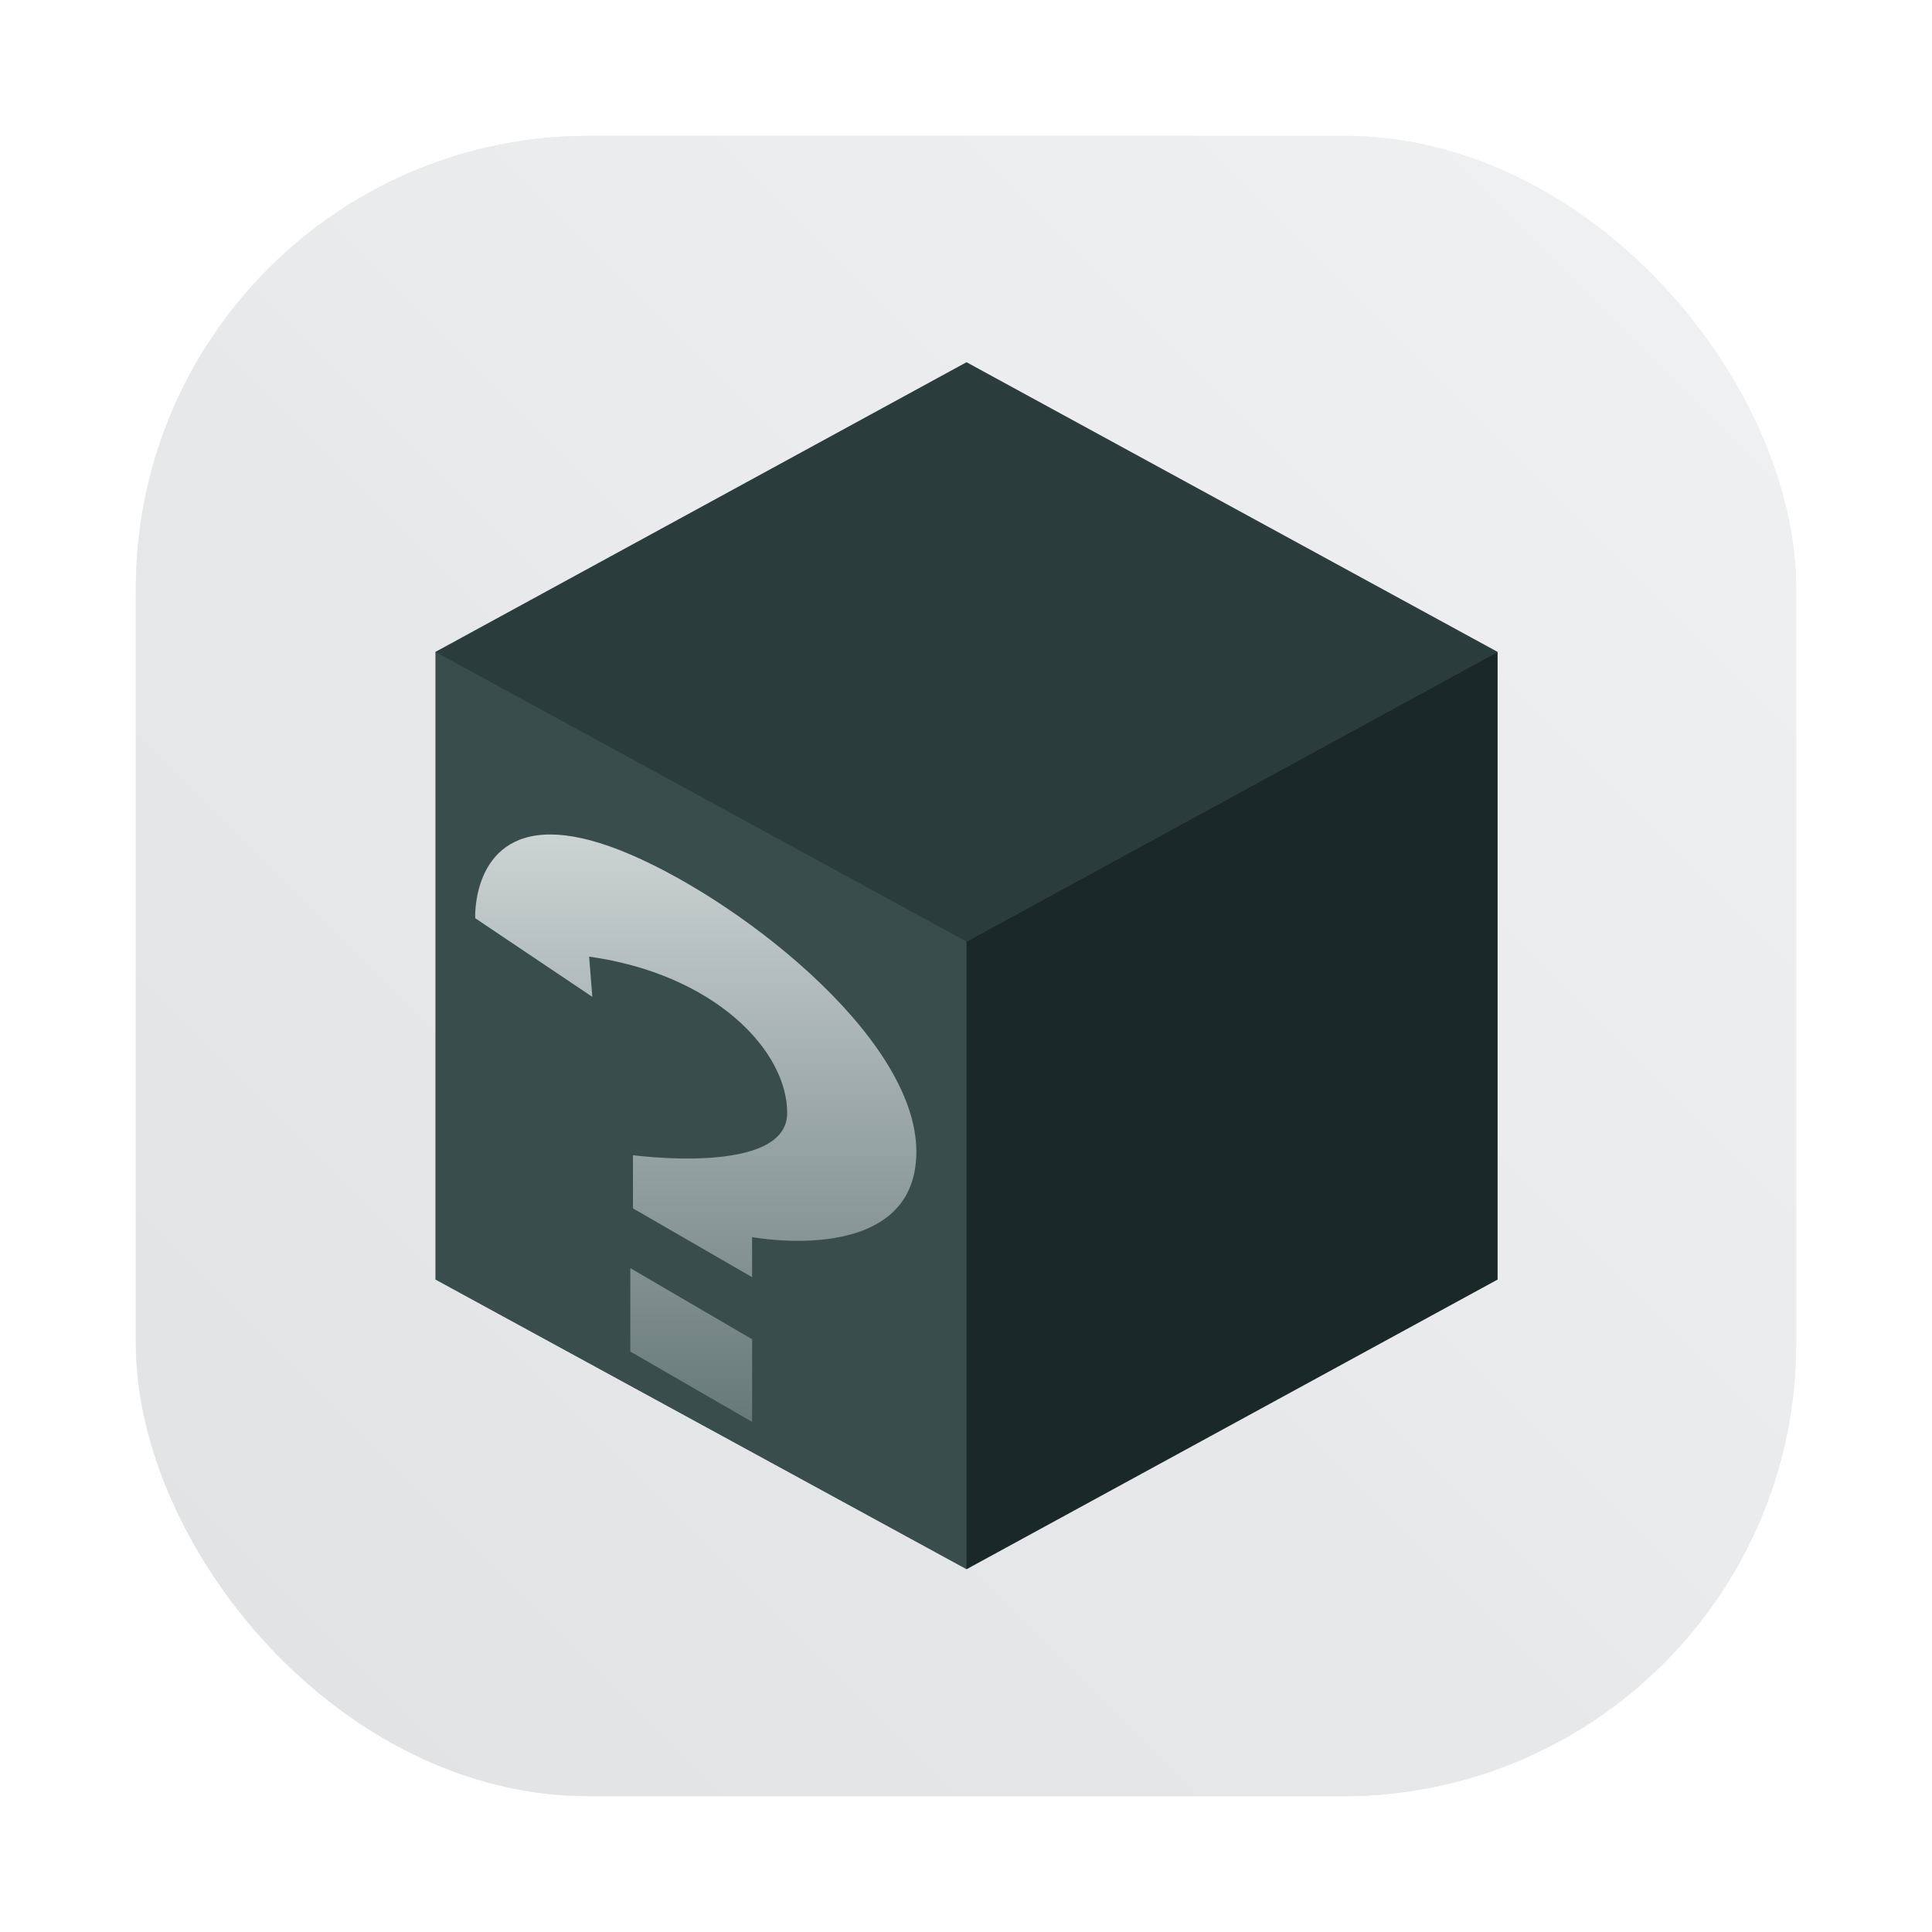 <?xml version="1.0" encoding="UTF-8" standalone="no"?>
<svg
   version="1.1"
   viewBox="0 0 64 64"
   id="svg27"
   sodipodi:docname="kblackbox.svg"
   xml:space="preserve"
   width="64"
   height="64"
   inkscape:version="1.2.2 (b0a8486541, 2022-12-01)"
   xmlns:inkscape="http://www.inkscape.org/namespaces/inkscape"
   xmlns:sodipodi="http://sodipodi.sourceforge.net/DTD/sodipodi-0.dtd"
   xmlns:xlink="http://www.w3.org/1999/xlink"
   xmlns="http://www.w3.org/2000/svg"
   xmlns:svg="http://www.w3.org/2000/svg"><sodipodi:namedview
     id="namedview29"
     pagecolor="#ffffff"
     bordercolor="#999999"
     borderopacity="1"
     inkscape:showpageshadow="0"
     inkscape:pageopacity="0"
     inkscape:pagecheckerboard="0"
     inkscape:deskcolor="#d1d1d1"
     showgrid="false"
     inkscape:zoom="4.21875"
     inkscape:cx="-22.992593"
     inkscape:cy="25.481481"
     inkscape:window-width="1920"
     inkscape:window-height="989"
     inkscape:window-x="0"
     inkscape:window-y="0"
     inkscape:window-maximized="1"
     inkscape:current-layer="svg27" /><defs
     id="defs7"><linearGradient
       inkscape:collect="always"
       id="linearGradient11841"><stop
         style="stop-color:#e0e2e4;stop-opacity:1"
         offset="0"
         id="stop11837" /><stop
         style="stop-color:#eff1f3;stop-opacity:0.996"
         offset="1"
         id="stop11839" /></linearGradient><linearGradient
       inkscape:collect="always"
       id="linearGradient3828"><stop
         style="stop-color:#ccd3d3;stop-opacity:1"
         offset="0"
         id="stop3824" /><stop
         style="stop-color:#677979;stop-opacity:1"
         offset="1"
         id="stop3826" /></linearGradient><linearGradient
       id="linearGradient3764"
       x1="1"
       x2="47"
       gradientTransform="rotate(-90,36.968,-5.437)"
       gradientUnits="userSpaceOnUse"><stop
         style="stop-color:#60e6cb"
         offset="0"
         id="stop2" /><stop
         style="stop-color:#71e9d2"
         offset="1"
         id="stop4" /></linearGradient><linearGradient
       inkscape:collect="always"
       xlink:href="#linearGradient3828"
       id="linearGradient3830"
       x1="-60.494"
       y1="19.689"
       x2="-60.494"
       y2="38.713"
       gradientUnits="userSpaceOnUse"
       gradientTransform="matrix(1.433,0,0,1.433,13.075,-2.298)" /><filter
       id="filter1057"
       x="-0.027"
       y="-0.027"
       width="1.054"
       height="1.054"
       color-interpolation-filters="sRGB"><feGaussianBlur
         stdDeviation="0.619"
         id="feGaussianBlur10891" /></filter><linearGradient
       id="linearGradient1053"
       x1="-127"
       x2="-72"
       y1="60"
       y2="5"
       gradientTransform="translate(203.93,-0.054)"
       gradientUnits="userSpaceOnUse"><stop
         stop-color="#1d2123"
         offset="0"
         id="stop10894" /><stop
         stop-color="#33393e"
         stop-opacity=".996"
         offset="1"
         id="stop10896" /></linearGradient><filter
       id="filter1057-3"
       x="-0.027"
       y="-0.027"
       width="1.054"
       height="1.054"
       color-interpolation-filters="sRGB"><feGaussianBlur
         stdDeviation="0.619"
         id="feGaussianBlur11527" /></filter><linearGradient
       id="linearGradient1053-6"
       x1="-127"
       x2="-72"
       y1="60"
       y2="5"
       gradientTransform="translate(131.5,-0.51)"
       gradientUnits="userSpaceOnUse"><stop
         stop-color="#dee0e2"
         offset="0"
         id="stop11530" /><stop
         stop-color="#f1f3f5"
         stop-opacity=".996"
         offset="1"
         id="stop11532" /></linearGradient><linearGradient
       inkscape:collect="always"
       xlink:href="#linearGradient11841"
       id="linearGradient11843"
       x1="4.5"
       y1="59.501"
       x2="59.501"
       y2="4.5"
       gradientUnits="userSpaceOnUse" /></defs><rect
     x="4.5"
     y="4.5"
     width="55"
     height="55"
     ry="15"
     fill="#141414"
     filter="url(#filter1057)"
     opacity="0.3"
     stroke-linecap="round"
     stroke-width="2.744"
     id="rect11537"
     style="filter:url(#filter1057-3)" /><rect
     x="4.5"
     y="4.5"
     width="55.001"
     height="55.001"
     ry="15"
     stroke-linecap="round"
     stroke-width="2.744"
     id="rect11539"
     style="stroke:none;stroke-opacity:1;fill-opacity:1;fill:url(#linearGradient11843)" /><g
     id="g10510"
     transform="matrix(0.714,0,0,0.714,74.99,9.143)"><path
       d="m -84.826,17.44 h 49.258 l -24.618,42.56 -24.64,-13.44 z"
       style="fill:#394d4d;fill-opacity:1;stroke-width:2.24"
       id="path21" /><path
       d="m -35.546,17.44 -24.64,13.44 V 60 l 24.64,-13.44 z"
       style="fill:#1a2828;fill-opacity:1;stroke-width:2.24"
       id="path23" /><path
       d="m -84.826,17.44 24.64,-13.44 24.64,13.44 -24.64,13.44 z"
       style="fill:#2b3c3c;fill-opacity:1;stroke-width:2.24"
       id="path25" /><path
       id="path3663"
       style="fill:url(#linearGradient3830);fill-opacity:1;stroke:none;stroke-width:1.433px;stroke-linecap:butt;stroke-linejoin:miter;stroke-opacity:1"
       d="m -79.461,25.911 c -3.699,-0.024 -3.52,3.884 -3.52,3.884 l 5.434,3.649 -0.148,-1.866 c 5.786,0.81 9.189,4.329 9.189,7.258 0,2.929 -7.155,1.953 -7.155,1.953 v 2.468 l 5.526,3.193 v -1.861 c 0,2e-6 7.622,1.441 7.622,-3.962 0,-5.403 -8.521,-11.92 -13.719,-13.974 -1.317,-0.52 -2.375,-0.736 -3.229,-0.742 z m 3.677,20.119 v 3.87 l 5.652,3.265 v -3.834 z" /></g></svg>
